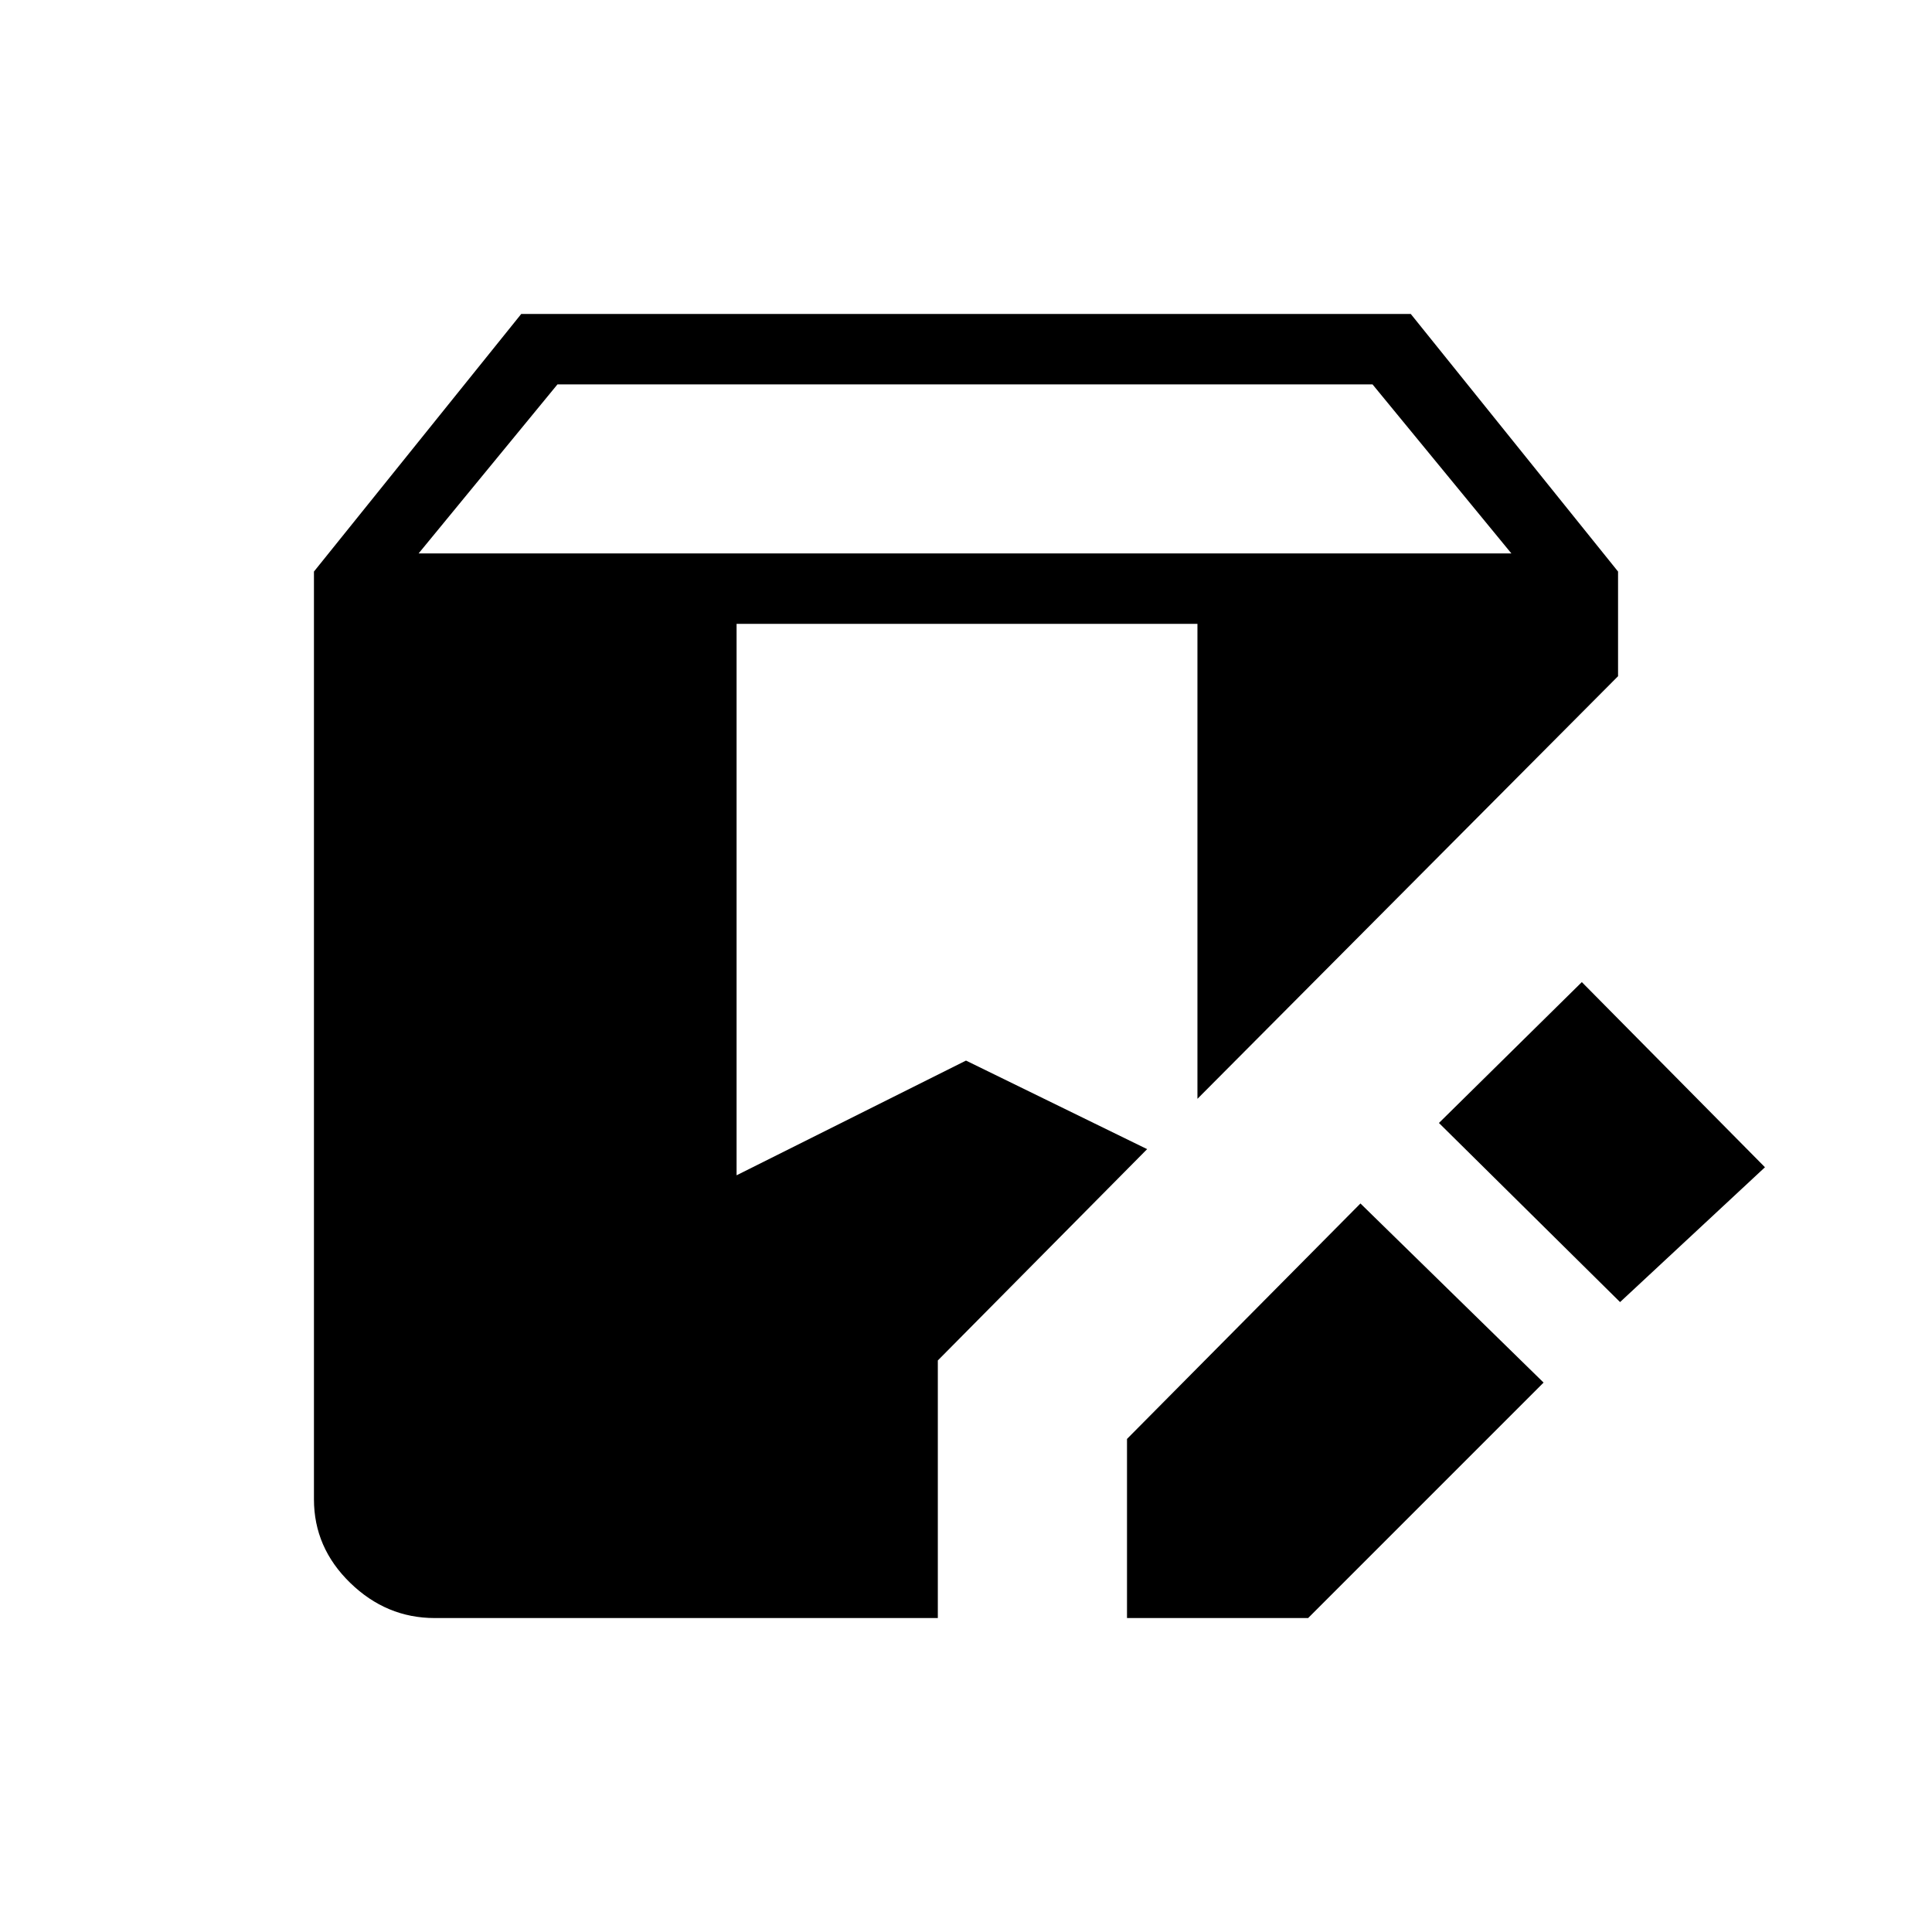<svg xmlns="http://www.w3.org/2000/svg" height="48" viewBox="0 -960 960 960" width="48"><path d="M560-156v-89l116-117 91 89-117 117h-90Zm-344 0q-24 0-42-17.5T156-215v-461l103-128h442l103 128v52L595-414v-236H366v274l114-57 90 44-104 105v128H216Zm589-157-90-89 71-70 91 92-72 67ZM208-685h543l-69-84H277l-69 84Z"/></svg>